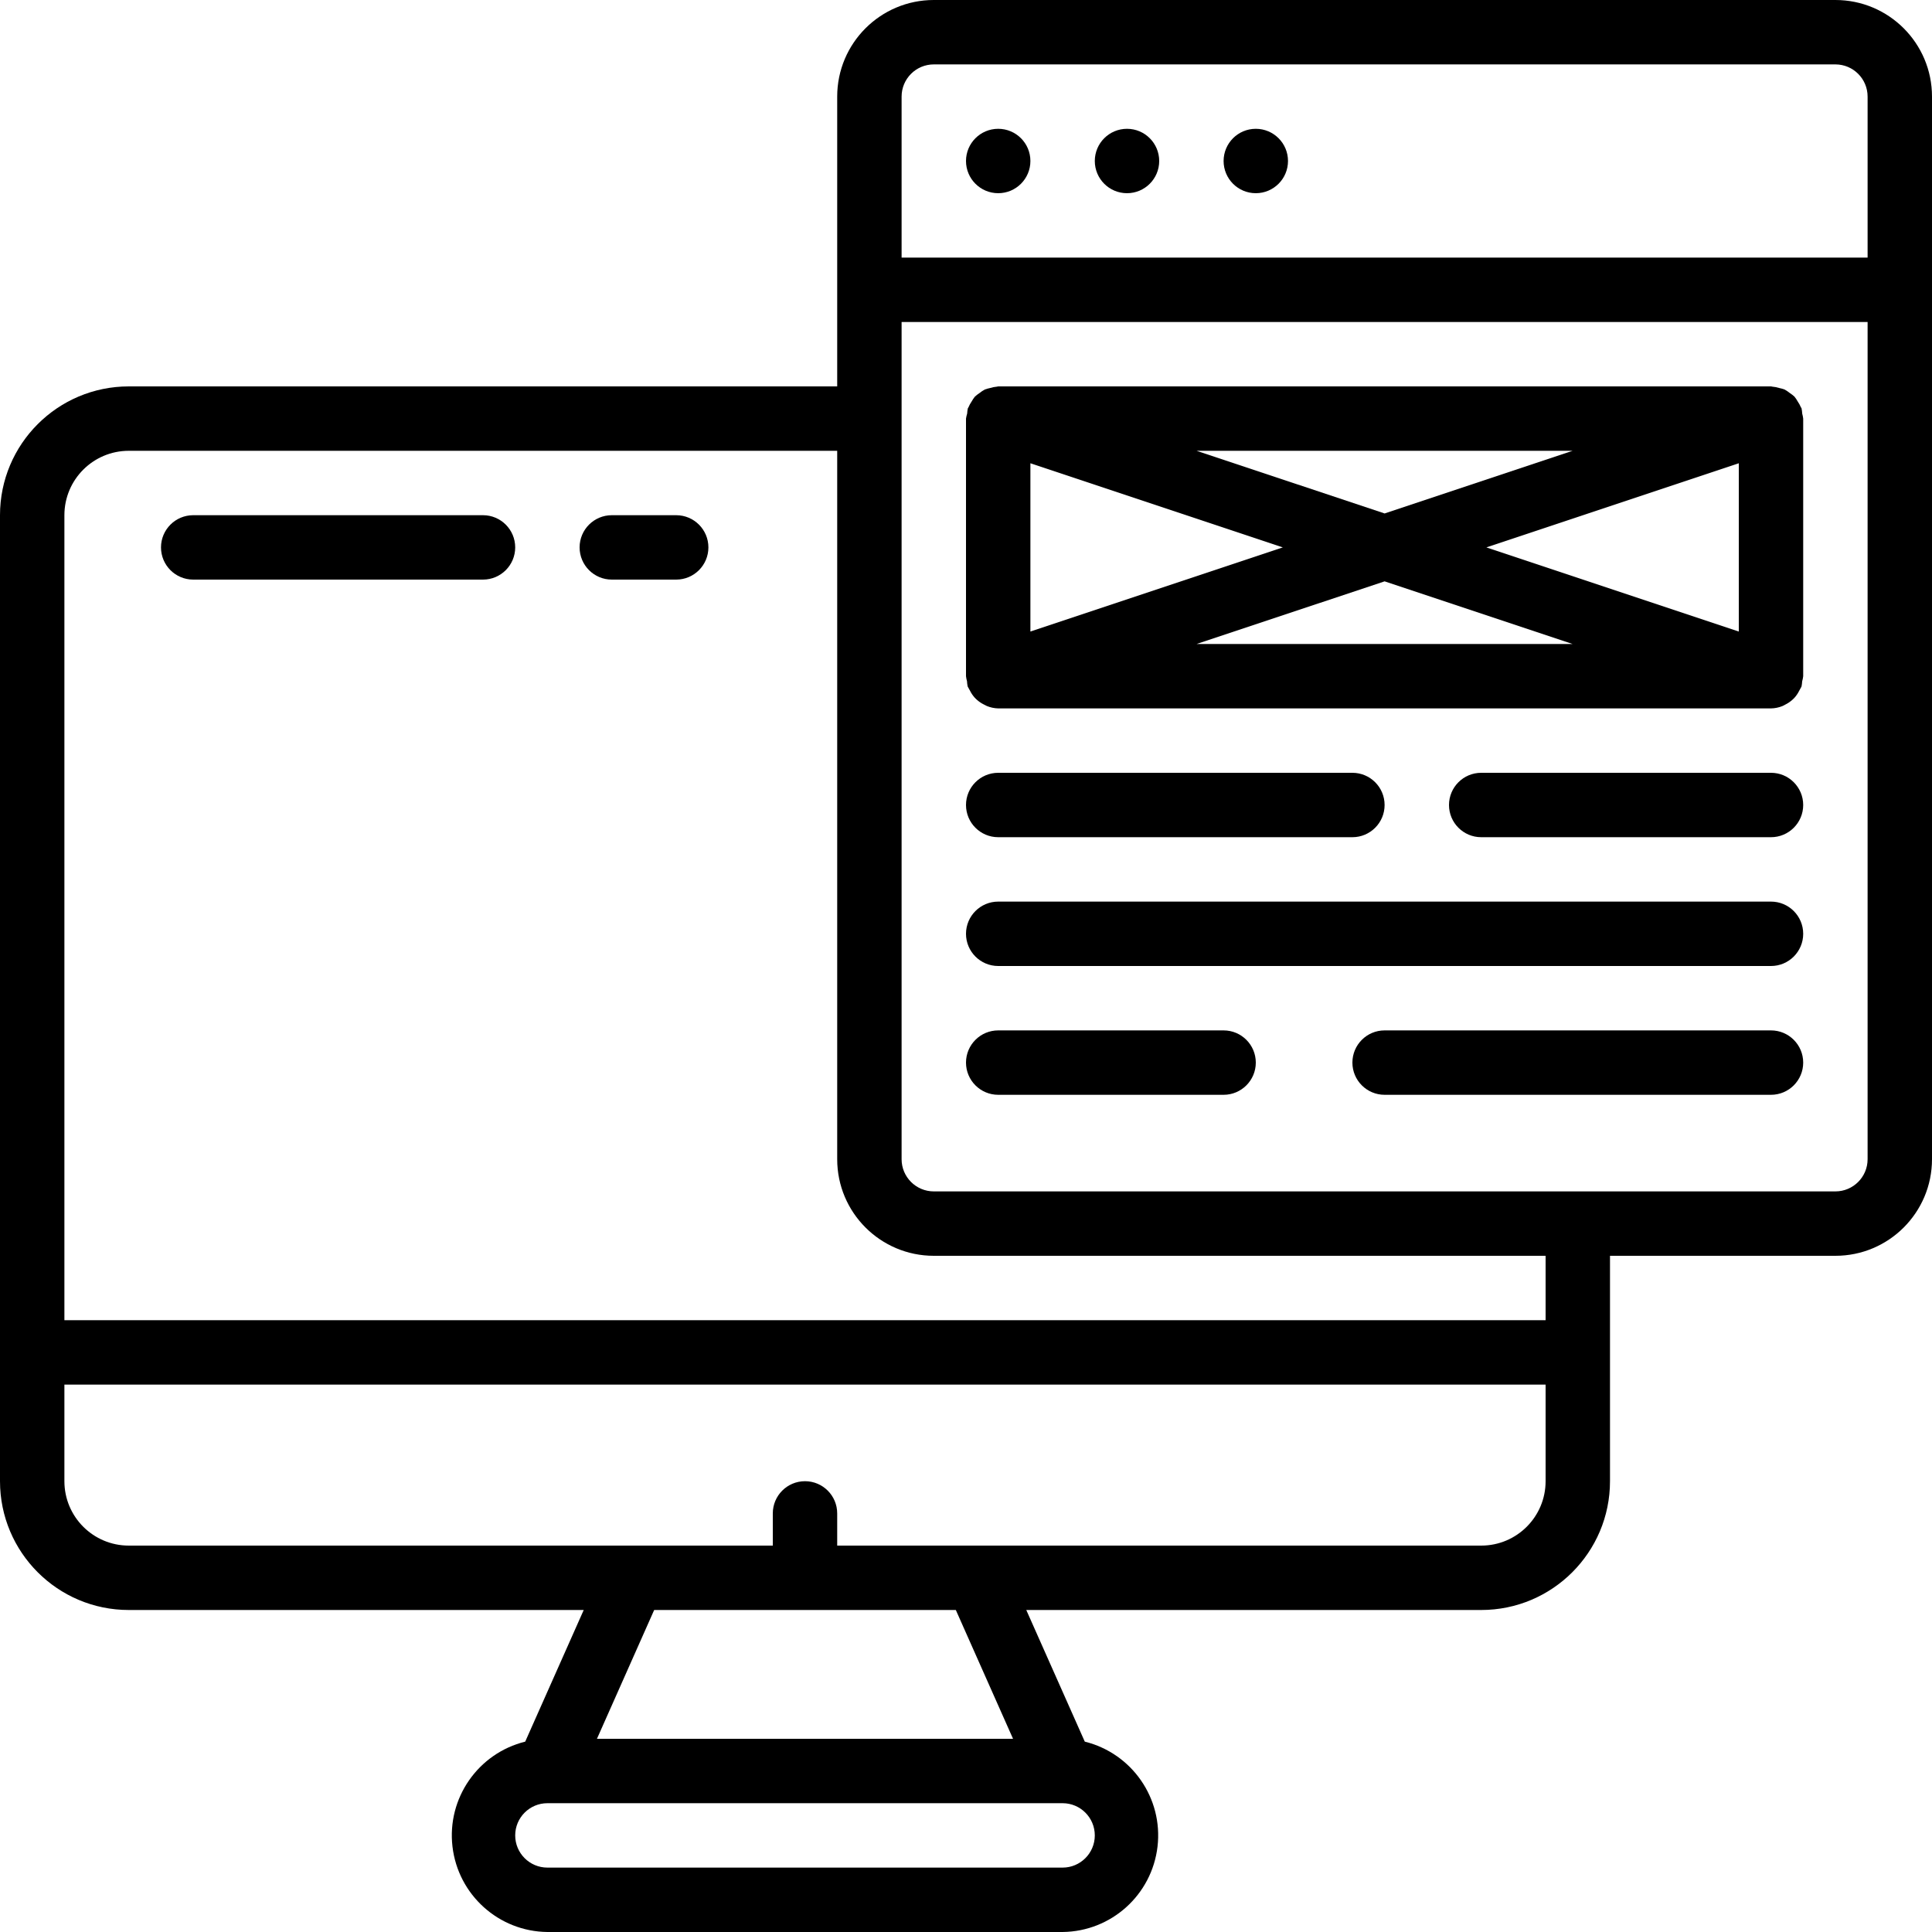 <?xml version="1.0" encoding="UTF-8"?>
<svg xmlns="http://www.w3.org/2000/svg" xmlns:xlink="http://www.w3.org/1999/xlink" width="512" height="512" viewBox="0 0 60 60" version="1.1"><!-- Generator: Sketch 51.3 (57544) - http://www.bohemiancoding.com/sketch --><title>041 - Wireframe</title><desc>Created with Sketch.</desc><defs/><g id="Page-1" stroke="none" stroke-width="1" fill="none" fill-rule="evenodd"><g id="041---Wireframe" fill="#000000" fill-rule="nonzero"><path d="M57,0 L29,0 C27.343,-1.01453063e-16 26,1.343 26,3 L26,12 L4,12 C1.791,12 2.705415e-16,13.791 0,16 L0,46 C2.705415e-16,48.209 1.791,50 4,50 L18.128,50 L16.311,54.088 C14.845,54.451 13.877,55.847 14.052,57.347 C14.227,58.848 15.49,59.984 17,60 L33,60 C34.51,59.984 35.773,58.848 35.948,57.347 C36.123,55.847 35.155,54.451 33.689,54.088 L31.872,50 L46,50 C48.209,50 50,48.209 50,46 L50,39 L57,39 C58.657,39 60,37.657 60,36 L60,3 C60,1.343 58.657,1.01453063e-16 57,0 Z M29,2 L57,2 C57.552,2 58,2.448 58,3 L58,8 L28,8 L28,3 C28,2.448 28.448,2 29,2 Z M33,58 L17,58 C16.448,58 16,57.552 16,57 C16,56.448 16.448,56 17,56 L33,56 C33.552,56 34,56.448 34,57 C34,57.552 33.552,58 33,58 Z M31.461,54 L18.539,54 L20.316,50 L29.684,50 L31.461,54 Z M46,48 L26,48 L26,47 C26,46.448 25.552,46 25,46 C24.448,46 24,46.448 24,47 L24,48 L4,48 C2.895,48 2,47.105 2,46 L2,43 L48,43 L48,46 C48,47.105 47.105,48 46,48 Z M48,41 L2,41 L2,16 C2,14.895 2.895,14 4,14 L26,14 L26,36 C26,37.657 27.343,39 29,39 L48,39 L48,41 Z M57,37 L29,37 C28.448,37 28,36.552 28,36 L28,10 L58,10 L58,36 C58,36.552 57.552,37 57,37 Z" id="Shape"/><circle id="Oval" cx="31" cy="5" r="1"/><circle id="Oval" cx="35" cy="5" r="1"/><circle id="Oval" cx="39" cy="5" r="1"/><path d="M55.949,12.684 C55.949,12.671 55.934,12.662 55.929,12.65 C55.902,12.586 55.869,12.524 55.829,12.467 C55.8,12.415 55.767,12.365 55.729,12.318 C55.684,12.277 55.637,12.24 55.586,12.207 C55.534,12.165 55.479,12.128 55.42,12.096 C55.368,12.077 55.314,12.062 55.26,12.051 C55.189,12.028 55.116,12.014 55.042,12.008 C55.029,12.008 55.018,12 55.005,12 L31,12 C30.987,12 30.976,12.007 30.963,12.008 C30.889,12.014 30.816,12.028 30.745,12.051 C30.691,12.062 30.637,12.077 30.585,12.096 C30.526,12.128 30.471,12.165 30.419,12.207 C30.368,12.24 30.321,12.277 30.276,12.318 C30.238,12.365 30.205,12.415 30.176,12.467 C30.136,12.524 30.103,12.586 30.076,12.65 C30.071,12.662 30.061,12.671 30.056,12.684 C30.045,12.737 30.039,12.79 30.036,12.844 C30.02,12.895 30.008,12.947 30,13 L30,21 C30.006,21.053 30.017,21.105 30.031,21.156 C30.034,21.21 30.04,21.263 30.051,21.316 C30.056,21.331 30.066,21.342 30.072,21.356 C30.088,21.39 30.107,21.424 30.127,21.456 C30.163,21.528 30.208,21.595 30.261,21.656 C30.288,21.686 30.317,21.715 30.348,21.741 C30.409,21.794 30.476,21.839 30.548,21.875 C30.58,21.894 30.614,21.911 30.648,21.926 C30.76,21.972 30.879,21.997 31,22 L55,22 C55.12,21.998 55.239,21.974 55.351,21.929 C55.385,21.914 55.419,21.897 55.451,21.878 C55.523,21.842 55.59,21.797 55.651,21.744 C55.682,21.718 55.711,21.689 55.738,21.659 C55.791,21.598 55.836,21.531 55.872,21.459 C55.892,21.427 55.911,21.393 55.927,21.359 C55.933,21.345 55.943,21.334 55.948,21.319 C55.959,21.266 55.965,21.213 55.968,21.159 C55.983,21.107 55.994,21.054 56,21 L56,13 C55.994,12.947 55.983,12.895 55.969,12.844 C55.966,12.79 55.96,12.737 55.949,12.684 Z M32,14.387 L39.839,17 L32,19.613 L32,14.387 Z M37.161,14 L48.839,14 L43,15.946 L37.161,14 Z M43,18.054 L48.839,20 L37.161,20 L43,18.054 Z M46.161,17 L54,14.387 L54,19.613 L46.161,17 Z" id="Shape"/><path d="M31,26 L42,26 C42.552,26 43,25.552 43,25 C43,24.448 42.552,24 42,24 L31,24 C30.448,24 30,24.448 30,25 C30,25.552 30.448,26 31,26 Z" id="Shape"/><path d="M55,24 L46,24 C45.448,24 45,24.448 45,25 C45,25.552 45.448,26 46,26 L55,26 C55.552,26 56,25.552 56,25 C56,24.448 55.552,24 55,24 Z" id="Shape"/><path d="M55,28 L31,28 C30.448,28 30,28.448 30,29 C30,29.552 30.448,30 31,30 L55,30 C55.552,30 56,29.552 56,29 C56,28.448 55.552,28 55,28 Z" id="Shape"/><path d="M38,32 L31,32 C30.448,32 30,32.448 30,33 C30,33.552 30.448,34 31,34 L38,34 C38.552,34 39,33.552 39,33 C39,32.448 38.552,32 38,32 Z" id="Shape"/><path d="M55,32 L43,32 C42.448,32 42,32.448 42,33 C42,33.552 42.448,34 43,34 L55,34 C55.552,34 56,33.552 56,33 C56,32.448 55.552,32 55,32 Z" id="Shape"/><path d="M15,16 L6,16 C5.448,16 5,16.448 5,17 C5,17.552 5.448,18 6,18 L15,18 C15.552,18 16,17.552 16,17 C16,16.448 15.552,16 15,16 Z" id="Shape"/><path d="M21,16 L19,16 C18.448,16 18,16.448 18,17 C18,17.552 18.448,18 19,18 L21,18 C21.552,18 22,17.552 22,17 C22,16.448 21.552,16 21,16 Z" id="Shape"/></g></g></svg>

